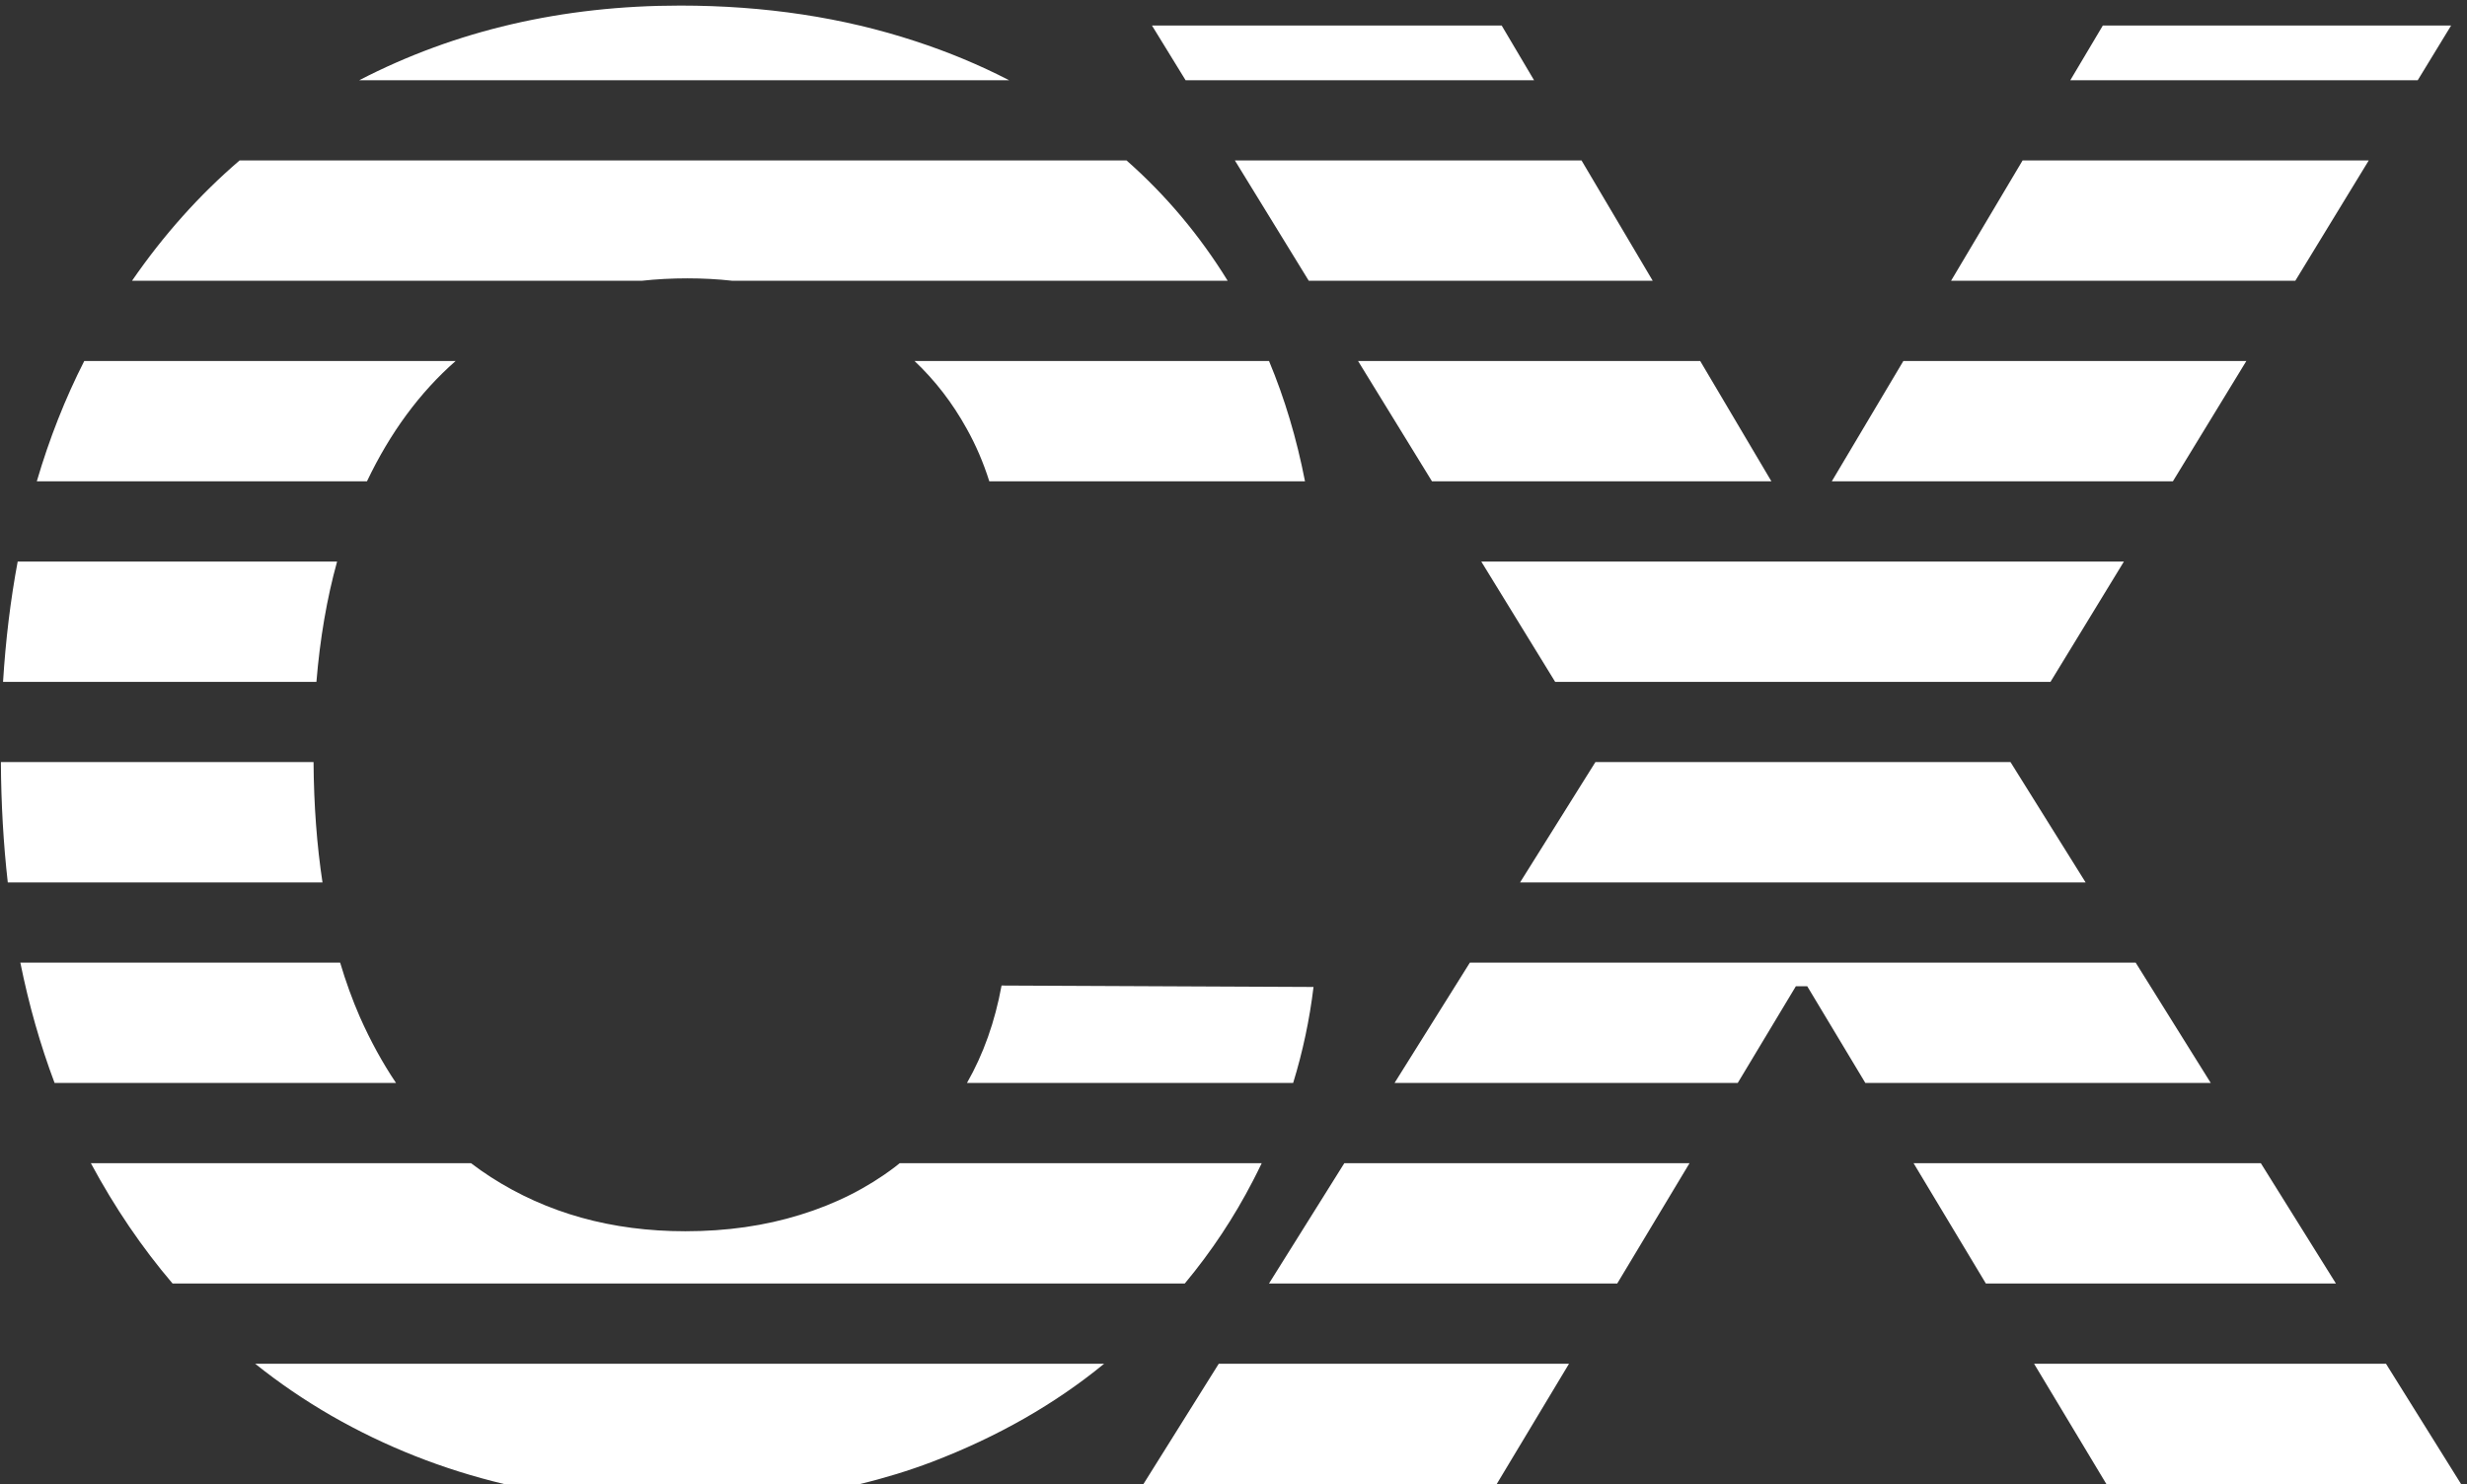 <svg width="123" height="74" viewBox="0 0 123 74" fill="none" xmlns="http://www.w3.org/2000/svg">
<rect x="0" y="0" width="123" height="74" fill="#333333" stroke="none"/>
<path fill-rule="evenodd" clip-rule="evenodd" d="M120.544 4L122.208 1.273H104.843L103.222 4H120.544ZM76.485 4L74.871 1.273H57.435L59.111 4H76.485ZM61.568 8H78.852L82.402 14H65.253L61.568 8ZM50.311 4C48.839 3.239 47.282 2.591 45.639 2.054C42.041 0.87 38.135 0.278 33.92 0.278C28.044 0.278 22.708 1.519 17.912 4H50.311ZM11.945 8H56.167C58.127 9.728 59.808 11.727 61.21 14H36.518C35.791 13.919 35.044 13.879 34.276 13.879C33.495 13.879 32.735 13.919 31.995 14H6.582C8.149 11.725 9.936 9.725 11.945 8ZM1.835 24C2.46 21.87 3.249 19.87 4.201 18H22.717C20.927 19.571 19.454 21.571 18.296 24H1.835ZM0.152 34C0.281 31.91 0.524 29.91 0.882 28H16.807C16.298 29.837 15.954 31.837 15.776 34H0.152ZM0.388 44C0.17 42.082 0.056 40.082 0.044 38H15.633C15.648 40.144 15.797 42.144 16.079 44H0.388ZM2.722 54C2.011 52.113 1.441 50.113 1.014 48H16.959C17.241 48.95 17.568 49.852 17.94 50.705C18.471 51.903 19.073 53.001 19.746 54H2.722ZM8.604 64C7.077 62.209 5.719 60.209 4.53 58H23.483C23.804 58.244 24.135 58.476 24.474 58.695C27.268 60.494 30.5 61.394 34.169 61.394C36.229 61.394 38.135 61.121 39.886 60.577C41.662 60.032 43.236 59.239 44.609 58.197C44.693 58.133 44.776 58.067 44.858 58H62.907C62.767 58.292 62.622 58.583 62.472 58.872C61.533 60.693 60.4 62.403 59.071 64H8.604ZM25.138 74C22.076 73.268 19.204 72.132 16.52 70.591C15.18 69.818 13.914 68.955 12.722 68H55.051C52.589 70.017 49.724 71.65 46.456 72.899C45.307 73.334 44.111 73.701 42.868 74H25.138ZM57.009 74H74.623L78.228 68H60.765L57.009 74ZM63.269 64H80.632L84.237 58H67.025L63.269 64ZM69.529 54H86.64L89.538 49.178H90.106L93.003 54H110.225L106.481 48H73.285L69.529 54ZM75.788 44H103.985L100.24 38H79.544L75.788 44ZM77.538 34H102.233L105.895 28H73.853L77.538 34ZM71.396 24H88.319L84.769 18H67.71L71.396 24ZM63.271 18H45.596C46.624 18.97 47.49 20.095 48.196 21.372C48.653 22.187 49.029 23.063 49.325 24H65.065C64.649 21.865 64.051 19.865 63.271 18ZM94.898 18L91.33 24H108.336L111.999 18H94.898ZM118.102 8L114.44 14H97.276L100.843 8H118.102ZM112.721 58H95.407L99.012 64H116.465L112.721 58ZM118.961 68H101.415L105.021 74H122.705L118.961 68ZM64.474 54C64.956 52.432 65.294 50.837 65.49 49.213L49.936 49.142C49.606 50.945 49.031 52.565 48.211 54H64.474Z" fill="white"/>
</svg>
